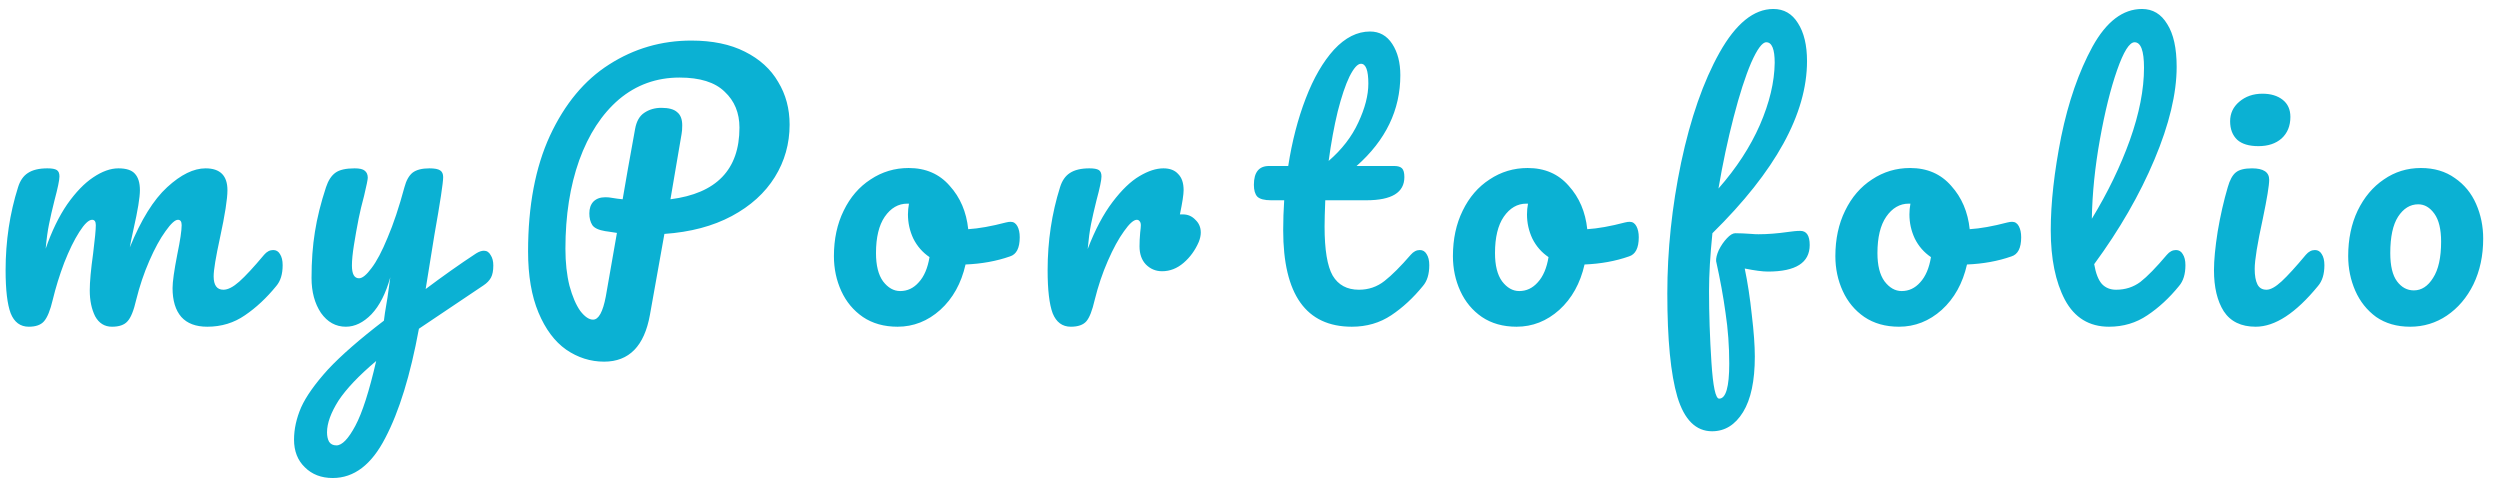 <svg width="83" height="16" viewBox="0 0 83 16" fill="none" xmlns="http://www.w3.org/2000/svg">
<g clipPath="url(#clip0)">
<path d="M0.957 10.847C0.674 10.847 0.473 10.698 0.354 10.4C0.242 10.102 0.186 9.626 0.186 8.971C0.186 8.004 0.324 7.085 0.6 6.214C0.667 5.998 0.775 5.842 0.924 5.745C1.08 5.641 1.296 5.589 1.572 5.589C1.721 5.589 1.825 5.607 1.885 5.645C1.944 5.682 1.974 5.753 1.974 5.857C1.974 5.976 1.918 6.244 1.807 6.66C1.732 6.958 1.672 7.219 1.628 7.442C1.583 7.658 1.546 7.929 1.516 8.257C1.717 7.676 1.956 7.185 2.231 6.783C2.514 6.381 2.801 6.084 3.092 5.89C3.39 5.689 3.669 5.589 3.93 5.589C4.191 5.589 4.373 5.648 4.478 5.767C4.589 5.887 4.645 6.069 4.645 6.314C4.645 6.553 4.575 6.984 4.433 7.609C4.373 7.877 4.332 8.078 4.31 8.212C4.683 7.297 5.096 6.631 5.551 6.214C6.005 5.797 6.43 5.589 6.825 5.589C7.309 5.589 7.551 5.831 7.551 6.314C7.551 6.605 7.469 7.129 7.305 7.888C7.164 8.536 7.093 8.964 7.093 9.172C7.093 9.47 7.201 9.619 7.417 9.619C7.566 9.619 7.741 9.529 7.942 9.351C8.151 9.165 8.427 8.867 8.769 8.458C8.859 8.353 8.959 8.301 9.071 8.301C9.168 8.301 9.243 8.346 9.295 8.435C9.354 8.525 9.384 8.647 9.384 8.804C9.384 9.101 9.313 9.332 9.172 9.496C8.851 9.89 8.505 10.214 8.132 10.467C7.767 10.72 7.35 10.847 6.881 10.847C6.501 10.847 6.214 10.739 6.02 10.523C5.826 10.3 5.729 9.98 5.729 9.563C5.729 9.354 5.782 8.982 5.886 8.447C5.983 7.978 6.031 7.654 6.031 7.475C6.031 7.356 5.99 7.297 5.908 7.297C5.811 7.297 5.674 7.423 5.495 7.676C5.316 7.922 5.137 8.249 4.958 8.659C4.779 9.068 4.634 9.5 4.522 9.953C4.44 10.311 4.344 10.549 4.232 10.668C4.128 10.787 3.956 10.847 3.718 10.847C3.472 10.847 3.286 10.731 3.159 10.501C3.04 10.262 2.98 9.976 2.98 9.641C2.98 9.358 3.017 8.949 3.092 8.413C3.151 7.937 3.181 7.624 3.181 7.475C3.181 7.356 3.14 7.297 3.058 7.297C2.947 7.297 2.805 7.431 2.634 7.699C2.462 7.967 2.295 8.309 2.131 8.726C1.974 9.142 1.848 9.552 1.751 9.953C1.669 10.303 1.572 10.541 1.46 10.668C1.356 10.787 1.188 10.847 0.957 10.847ZM16.065 8.324C16.162 8.324 16.237 8.372 16.289 8.469C16.349 8.558 16.378 8.673 16.378 8.815C16.378 8.986 16.352 9.12 16.3 9.217C16.248 9.313 16.166 9.399 16.054 9.473L13.908 10.914C13.625 12.454 13.253 13.663 12.791 14.541C12.336 15.427 11.755 15.87 11.047 15.87C10.667 15.87 10.358 15.751 10.12 15.513C9.881 15.282 9.762 14.977 9.762 14.597C9.762 14.247 9.84 13.89 9.997 13.526C10.161 13.161 10.459 12.741 10.891 12.264C11.33 11.795 11.949 11.256 12.746 10.646L12.78 10.389C12.832 10.114 12.891 9.719 12.958 9.206C12.809 9.741 12.601 10.151 12.332 10.434C12.064 10.709 11.781 10.847 11.483 10.847C11.148 10.847 10.872 10.694 10.656 10.389C10.447 10.076 10.343 9.689 10.343 9.228C10.343 8.67 10.38 8.16 10.455 7.699C10.529 7.23 10.652 6.735 10.824 6.214C10.898 5.991 11.002 5.831 11.137 5.734C11.271 5.637 11.483 5.589 11.774 5.589C11.938 5.589 12.049 5.615 12.109 5.667C12.176 5.719 12.21 5.797 12.21 5.901C12.21 5.961 12.168 6.162 12.087 6.504C12.012 6.78 11.953 7.029 11.908 7.252C11.848 7.557 11.796 7.851 11.751 8.134C11.707 8.409 11.684 8.636 11.684 8.815C11.684 9.098 11.762 9.239 11.919 9.239C12.031 9.239 12.168 9.127 12.332 8.904C12.504 8.681 12.683 8.342 12.869 7.888C13.063 7.434 13.249 6.876 13.428 6.214C13.487 5.991 13.577 5.831 13.696 5.734C13.823 5.637 14.009 5.589 14.255 5.589C14.426 5.589 14.545 5.611 14.612 5.656C14.68 5.7 14.713 5.775 14.713 5.879C14.713 6.065 14.616 6.705 14.422 7.799L14.132 9.596C14.706 9.165 15.264 8.77 15.808 8.413C15.905 8.353 15.991 8.324 16.065 8.324ZM11.17 14.787C11.356 14.787 11.565 14.571 11.796 14.139C12.027 13.708 12.258 12.99 12.489 11.985C11.915 12.469 11.498 12.908 11.237 13.302C10.984 13.704 10.857 14.054 10.857 14.352C10.857 14.478 10.88 14.582 10.924 14.664C10.976 14.746 11.058 14.787 11.17 14.787ZM26.215 4.138C26.215 4.77 26.052 5.351 25.724 5.879C25.396 6.407 24.919 6.839 24.293 7.174C23.667 7.509 22.922 7.706 22.058 7.766L21.577 10.456C21.391 11.49 20.884 12.007 20.057 12.007C19.603 12.007 19.182 11.873 18.794 11.606C18.414 11.338 18.109 10.928 17.878 10.378C17.647 9.827 17.532 9.15 17.532 8.346C17.532 6.835 17.774 5.555 18.258 4.506C18.75 3.449 19.405 2.66 20.225 2.14C21.052 1.611 21.961 1.347 22.952 1.347C23.652 1.347 24.245 1.47 24.729 1.715C25.221 1.961 25.59 2.296 25.835 2.72C26.089 3.137 26.215 3.609 26.215 4.138ZM22.259 6.616C23.786 6.422 24.55 5.63 24.55 4.238C24.55 3.747 24.386 3.349 24.058 3.044C23.738 2.731 23.239 2.575 22.561 2.575C21.793 2.575 21.123 2.817 20.549 3.3C19.983 3.784 19.543 4.458 19.23 5.321C18.925 6.177 18.772 7.155 18.772 8.257C18.772 8.718 18.817 9.127 18.906 9.485C19.003 9.842 19.122 10.121 19.264 10.322C19.413 10.515 19.554 10.612 19.689 10.612C19.875 10.612 20.016 10.355 20.113 9.842L20.482 7.732C20.191 7.687 20.065 7.669 20.102 7.676C19.878 7.639 19.733 7.572 19.666 7.475C19.599 7.371 19.566 7.241 19.566 7.085C19.566 6.921 19.61 6.791 19.7 6.694C19.797 6.597 19.927 6.549 20.091 6.549C20.165 6.549 20.221 6.553 20.259 6.56C20.437 6.59 20.575 6.608 20.672 6.616C20.769 6.035 20.907 5.258 21.085 4.283C21.13 4.03 21.231 3.851 21.387 3.747C21.551 3.635 21.741 3.58 21.957 3.58C22.203 3.58 22.378 3.628 22.483 3.725C22.594 3.814 22.65 3.959 22.65 4.16C22.65 4.279 22.643 4.376 22.628 4.45L22.259 6.616ZM33.553 7.364C33.65 7.364 33.724 7.412 33.777 7.509C33.829 7.606 33.855 7.728 33.855 7.877C33.855 8.234 33.747 8.447 33.531 8.513C33.084 8.67 32.592 8.759 32.056 8.781C31.914 9.407 31.635 9.909 31.217 10.288C30.8 10.661 30.327 10.847 29.798 10.847C29.351 10.847 28.967 10.739 28.647 10.523C28.334 10.307 28.095 10.021 27.931 9.663C27.768 9.306 27.686 8.919 27.686 8.502C27.686 7.937 27.794 7.434 28.01 6.995C28.226 6.549 28.524 6.203 28.904 5.957C29.284 5.704 29.705 5.578 30.167 5.578C30.733 5.578 31.188 5.775 31.53 6.169C31.881 6.556 32.085 7.036 32.145 7.609C32.495 7.587 32.912 7.513 33.397 7.386C33.456 7.371 33.508 7.364 33.553 7.364ZM29.887 9.663C30.126 9.663 30.331 9.567 30.502 9.373C30.681 9.18 30.8 8.9 30.86 8.536C30.629 8.38 30.45 8.175 30.323 7.922C30.204 7.669 30.144 7.401 30.144 7.118C30.144 6.999 30.156 6.88 30.178 6.761H30.122C29.824 6.761 29.574 6.906 29.373 7.196C29.18 7.479 29.083 7.881 29.083 8.402C29.083 8.811 29.161 9.124 29.317 9.34C29.481 9.555 29.671 9.663 29.887 9.663ZM39.273 7.118C39.437 7.118 39.575 7.178 39.687 7.297C39.806 7.408 39.866 7.55 39.866 7.721C39.866 7.818 39.843 7.922 39.799 8.033C39.679 8.309 39.512 8.54 39.296 8.726C39.08 8.912 38.841 9.005 38.581 9.005C38.372 9.005 38.193 8.93 38.044 8.781C37.903 8.633 37.832 8.432 37.832 8.179C37.832 8.037 37.839 7.885 37.854 7.721C37.869 7.602 37.876 7.52 37.876 7.475C37.876 7.416 37.861 7.371 37.832 7.341C37.809 7.312 37.78 7.297 37.742 7.297C37.638 7.297 37.496 7.423 37.318 7.676C37.139 7.922 36.96 8.249 36.781 8.659C36.602 9.068 36.457 9.5 36.345 9.953C36.263 10.311 36.17 10.549 36.066 10.668C35.962 10.787 35.79 10.847 35.552 10.847C35.269 10.847 35.068 10.698 34.948 10.4C34.837 10.102 34.781 9.626 34.781 8.971C34.781 8.004 34.919 7.085 35.194 6.214C35.261 5.998 35.369 5.842 35.518 5.745C35.675 5.641 35.891 5.589 36.167 5.589C36.316 5.589 36.42 5.607 36.48 5.645C36.539 5.682 36.569 5.753 36.569 5.857C36.569 5.976 36.513 6.244 36.401 6.66C36.327 6.958 36.267 7.219 36.222 7.442C36.178 7.665 36.141 7.94 36.111 8.268C36.357 7.628 36.632 7.107 36.938 6.705C37.243 6.303 37.541 6.017 37.832 5.846C38.122 5.674 38.387 5.589 38.625 5.589C38.841 5.589 39.005 5.652 39.117 5.779C39.236 5.898 39.296 6.076 39.296 6.314C39.296 6.456 39.255 6.724 39.173 7.118H39.273ZM47.139 8.301C47.236 8.301 47.311 8.346 47.363 8.435C47.422 8.525 47.452 8.647 47.452 8.804C47.452 9.101 47.382 9.332 47.24 9.496C46.919 9.89 46.569 10.214 46.189 10.467C45.809 10.72 45.373 10.847 44.882 10.847C43.362 10.847 42.602 9.779 42.602 7.643C42.602 7.315 42.613 6.984 42.635 6.649H42.199C41.976 6.649 41.823 6.608 41.741 6.527C41.667 6.445 41.629 6.314 41.629 6.136C41.629 5.719 41.797 5.511 42.132 5.511H42.769C42.896 4.692 43.09 3.944 43.351 3.267C43.611 2.59 43.924 2.05 44.289 1.648C44.662 1.247 45.06 1.046 45.485 1.046C45.798 1.046 46.044 1.183 46.223 1.459C46.402 1.734 46.491 2.08 46.491 2.497C46.491 3.65 46.007 4.655 45.038 5.511H46.29C46.409 5.511 46.495 5.537 46.547 5.589C46.599 5.641 46.625 5.738 46.625 5.879C46.625 6.393 46.204 6.649 45.362 6.649H43.999C43.984 7.021 43.976 7.312 43.976 7.52C43.976 8.294 44.066 8.837 44.245 9.15C44.431 9.462 44.721 9.619 45.116 9.619C45.437 9.619 45.72 9.522 45.966 9.328C46.212 9.135 46.502 8.845 46.837 8.458C46.927 8.353 47.028 8.301 47.139 8.301ZM45.184 2.117C45.072 2.117 44.945 2.259 44.803 2.541C44.669 2.817 44.539 3.204 44.412 3.702C44.293 4.193 44.193 4.74 44.111 5.343C44.55 4.964 44.878 4.54 45.094 4.071C45.318 3.594 45.429 3.163 45.429 2.776C45.429 2.337 45.347 2.117 45.184 2.117ZM54.105 7.364C54.202 7.364 54.276 7.412 54.328 7.509C54.38 7.606 54.407 7.728 54.407 7.877C54.407 8.234 54.298 8.447 54.082 8.513C53.635 8.67 53.144 8.759 52.607 8.781C52.465 9.407 52.186 9.909 51.769 10.288C51.352 10.661 50.879 10.847 50.349 10.847C49.902 10.847 49.519 10.739 49.198 10.523C48.885 10.307 48.647 10.021 48.483 9.663C48.319 9.306 48.237 8.919 48.237 8.502C48.237 7.937 48.345 7.434 48.561 6.995C48.777 6.549 49.075 6.203 49.455 5.957C49.835 5.704 50.256 5.578 50.718 5.578C51.285 5.578 51.739 5.775 52.082 6.169C52.432 6.556 52.637 7.036 52.697 7.609C53.047 7.587 53.464 7.513 53.948 7.386C54.008 7.371 54.06 7.364 54.105 7.364ZM50.439 9.663C50.677 9.663 50.882 9.567 51.054 9.373C51.232 9.18 51.352 8.9 51.411 8.536C51.18 8.38 51.001 8.175 50.875 7.922C50.756 7.669 50.696 7.401 50.696 7.118C50.696 6.999 50.707 6.88 50.73 6.761H50.674C50.376 6.761 50.126 6.906 49.925 7.196C49.731 7.479 49.634 7.881 49.634 8.402C49.634 8.811 49.712 9.124 49.869 9.34C50.033 9.555 50.223 9.663 50.439 9.663ZM59.769 7.665C59.978 7.665 60.082 7.821 60.082 8.134C60.082 8.722 59.62 9.016 58.696 9.016C58.517 9.016 58.26 8.982 57.925 8.915C58.022 9.377 58.1 9.89 58.16 10.456C58.227 11.014 58.26 11.475 58.26 11.84C58.26 12.644 58.13 13.258 57.869 13.682C57.608 14.106 57.266 14.318 56.841 14.318C56.305 14.318 55.921 13.939 55.69 13.18C55.466 12.421 55.355 11.274 55.355 9.741C55.355 8.313 55.507 6.865 55.813 5.399C56.126 3.926 56.55 2.709 57.087 1.749C57.631 0.781 58.227 0.298 58.875 0.298C59.225 0.298 59.497 0.454 59.691 0.767C59.892 1.079 59.993 1.5 59.993 2.028C59.993 3.777 58.946 5.682 56.852 7.743C56.778 8.473 56.74 9.113 56.74 9.663C56.74 10.43 56.767 11.215 56.819 12.019C56.871 12.83 56.956 13.235 57.076 13.235C57.299 13.235 57.411 12.848 57.411 12.074C57.411 11.494 57.37 10.932 57.288 10.389C57.214 9.846 57.109 9.273 56.975 8.67C56.968 8.573 56.998 8.45 57.065 8.301C57.139 8.153 57.228 8.022 57.333 7.911C57.437 7.799 57.53 7.743 57.612 7.743C57.761 7.743 57.94 7.751 58.149 7.766C58.216 7.773 58.294 7.777 58.383 7.777C58.681 7.777 59.013 7.751 59.378 7.699C59.438 7.691 59.501 7.684 59.568 7.676C59.635 7.669 59.702 7.665 59.769 7.665ZM58.64 1.403C58.506 1.403 58.339 1.63 58.138 2.084C57.944 2.538 57.75 3.14 57.556 3.892C57.363 4.636 57.195 5.425 57.053 6.259C57.65 5.581 58.108 4.878 58.428 4.149C58.748 3.412 58.912 2.724 58.92 2.084C58.92 1.63 58.827 1.403 58.64 1.403ZM66.802 7.364C66.898 7.364 66.973 7.412 67.025 7.509C67.077 7.606 67.103 7.728 67.103 7.877C67.103 8.234 66.995 8.447 66.779 8.513C66.332 8.67 65.841 8.759 65.304 8.781C65.162 9.407 64.883 9.909 64.466 10.288C64.049 10.661 63.575 10.847 63.047 10.847C62.599 10.847 62.216 10.739 61.895 10.523C61.582 10.307 61.344 10.021 61.18 9.663C61.016 9.306 60.934 8.919 60.934 8.502C60.934 7.937 61.042 7.434 61.258 6.995C61.474 6.549 61.772 6.203 62.152 5.957C62.532 5.704 62.953 5.578 63.415 5.578C63.981 5.578 64.436 5.775 64.779 6.169C65.129 6.556 65.334 7.036 65.394 7.609C65.744 7.587 66.161 7.513 66.645 7.386C66.705 7.371 66.757 7.364 66.802 7.364ZM63.136 9.663C63.374 9.663 63.579 9.567 63.751 9.373C63.929 9.18 64.049 8.9 64.108 8.536C63.877 8.38 63.698 8.175 63.572 7.922C63.453 7.669 63.393 7.401 63.393 7.118C63.393 6.999 63.404 6.88 63.426 6.761H63.371C63.072 6.761 62.823 6.906 62.622 7.196C62.428 7.479 62.331 7.881 62.331 8.402C62.331 8.811 62.409 9.124 62.566 9.34C62.73 9.555 62.92 9.663 63.136 9.663ZM72.243 8.301C72.34 8.301 72.414 8.346 72.466 8.435C72.526 8.525 72.556 8.647 72.556 8.804C72.556 9.101 72.485 9.332 72.343 9.496C72.023 9.89 71.673 10.214 71.293 10.467C70.92 10.72 70.495 10.847 70.019 10.847C69.363 10.847 68.875 10.549 68.555 9.953C68.242 9.358 68.085 8.588 68.085 7.643C68.085 6.735 68.201 5.7 68.431 4.54C68.67 3.379 69.016 2.381 69.471 1.548C69.933 0.714 70.481 0.298 71.114 0.298C71.472 0.298 71.751 0.465 71.952 0.8C72.161 1.127 72.265 1.6 72.265 2.218C72.265 3.103 72.019 4.13 71.527 5.299C71.036 6.467 70.369 7.624 69.527 8.77C69.579 9.075 69.665 9.295 69.784 9.429C69.903 9.555 70.06 9.619 70.253 9.619C70.559 9.619 70.827 9.533 71.058 9.362C71.289 9.183 71.583 8.882 71.941 8.458C72.03 8.353 72.131 8.301 72.243 8.301ZM70.868 1.403C70.697 1.403 70.503 1.712 70.287 2.329C70.071 2.947 69.881 3.713 69.717 4.629C69.553 5.544 69.463 6.422 69.449 7.263C69.978 6.393 70.399 5.522 70.712 4.651C71.024 3.773 71.181 2.973 71.181 2.251C71.181 1.686 71.077 1.403 70.868 1.403ZM74.979 4.852C74.666 4.852 74.432 4.781 74.275 4.64C74.119 4.491 74.04 4.287 74.04 4.026C74.04 3.766 74.141 3.55 74.342 3.379C74.551 3.2 74.808 3.111 75.114 3.111C75.389 3.111 75.613 3.178 75.784 3.312C75.955 3.446 76.041 3.635 76.041 3.881C76.041 4.179 75.944 4.417 75.751 4.595C75.557 4.767 75.3 4.852 74.979 4.852ZM74.89 10.847C74.406 10.847 74.052 10.675 73.828 10.333C73.612 9.991 73.504 9.537 73.504 8.971C73.504 8.636 73.545 8.208 73.627 7.687C73.716 7.159 73.828 6.668 73.962 6.214C74.029 5.976 74.119 5.812 74.231 5.723C74.342 5.633 74.521 5.589 74.767 5.589C75.147 5.589 75.337 5.715 75.337 5.968C75.337 6.154 75.266 6.586 75.125 7.263C74.946 8.082 74.856 8.636 74.856 8.927C74.856 9.15 74.886 9.321 74.946 9.44C75.005 9.559 75.106 9.619 75.248 9.619C75.382 9.619 75.549 9.526 75.751 9.34C75.952 9.153 76.22 8.86 76.555 8.458C76.645 8.353 76.745 8.301 76.857 8.301C76.954 8.301 77.028 8.346 77.081 8.435C77.14 8.525 77.17 8.647 77.17 8.804C77.17 9.101 77.099 9.332 76.957 9.496C76.22 10.396 75.531 10.847 74.89 10.847ZM80.017 10.847C79.577 10.847 79.201 10.739 78.888 10.523C78.583 10.3 78.352 10.009 78.195 9.652C78.039 9.295 77.96 8.912 77.96 8.502C77.96 7.937 78.065 7.434 78.273 6.995C78.489 6.549 78.78 6.203 79.145 5.957C79.51 5.704 79.92 5.578 80.374 5.578C80.814 5.578 81.19 5.689 81.503 5.913C81.816 6.128 82.051 6.415 82.207 6.772C82.364 7.129 82.442 7.513 82.442 7.922C82.442 8.487 82.334 8.993 82.118 9.44C81.902 9.879 81.608 10.225 81.235 10.478C80.87 10.724 80.464 10.847 80.017 10.847ZM80.14 9.641C80.393 9.641 80.606 9.503 80.777 9.228C80.956 8.953 81.045 8.551 81.045 8.022C81.045 7.613 80.971 7.304 80.822 7.096C80.672 6.887 80.494 6.783 80.285 6.783C80.017 6.783 79.793 6.921 79.615 7.196C79.443 7.464 79.357 7.866 79.357 8.402C79.357 8.826 79.432 9.139 79.581 9.34C79.73 9.54 79.916 9.641 80.14 9.641Z" fill="#0BB1D3"/>
</g>
<defs>
<clipPath id="clip0">
<rect width="82.704" height="16" fill="white"/>
</clipPath>
</defs>
</svg>
